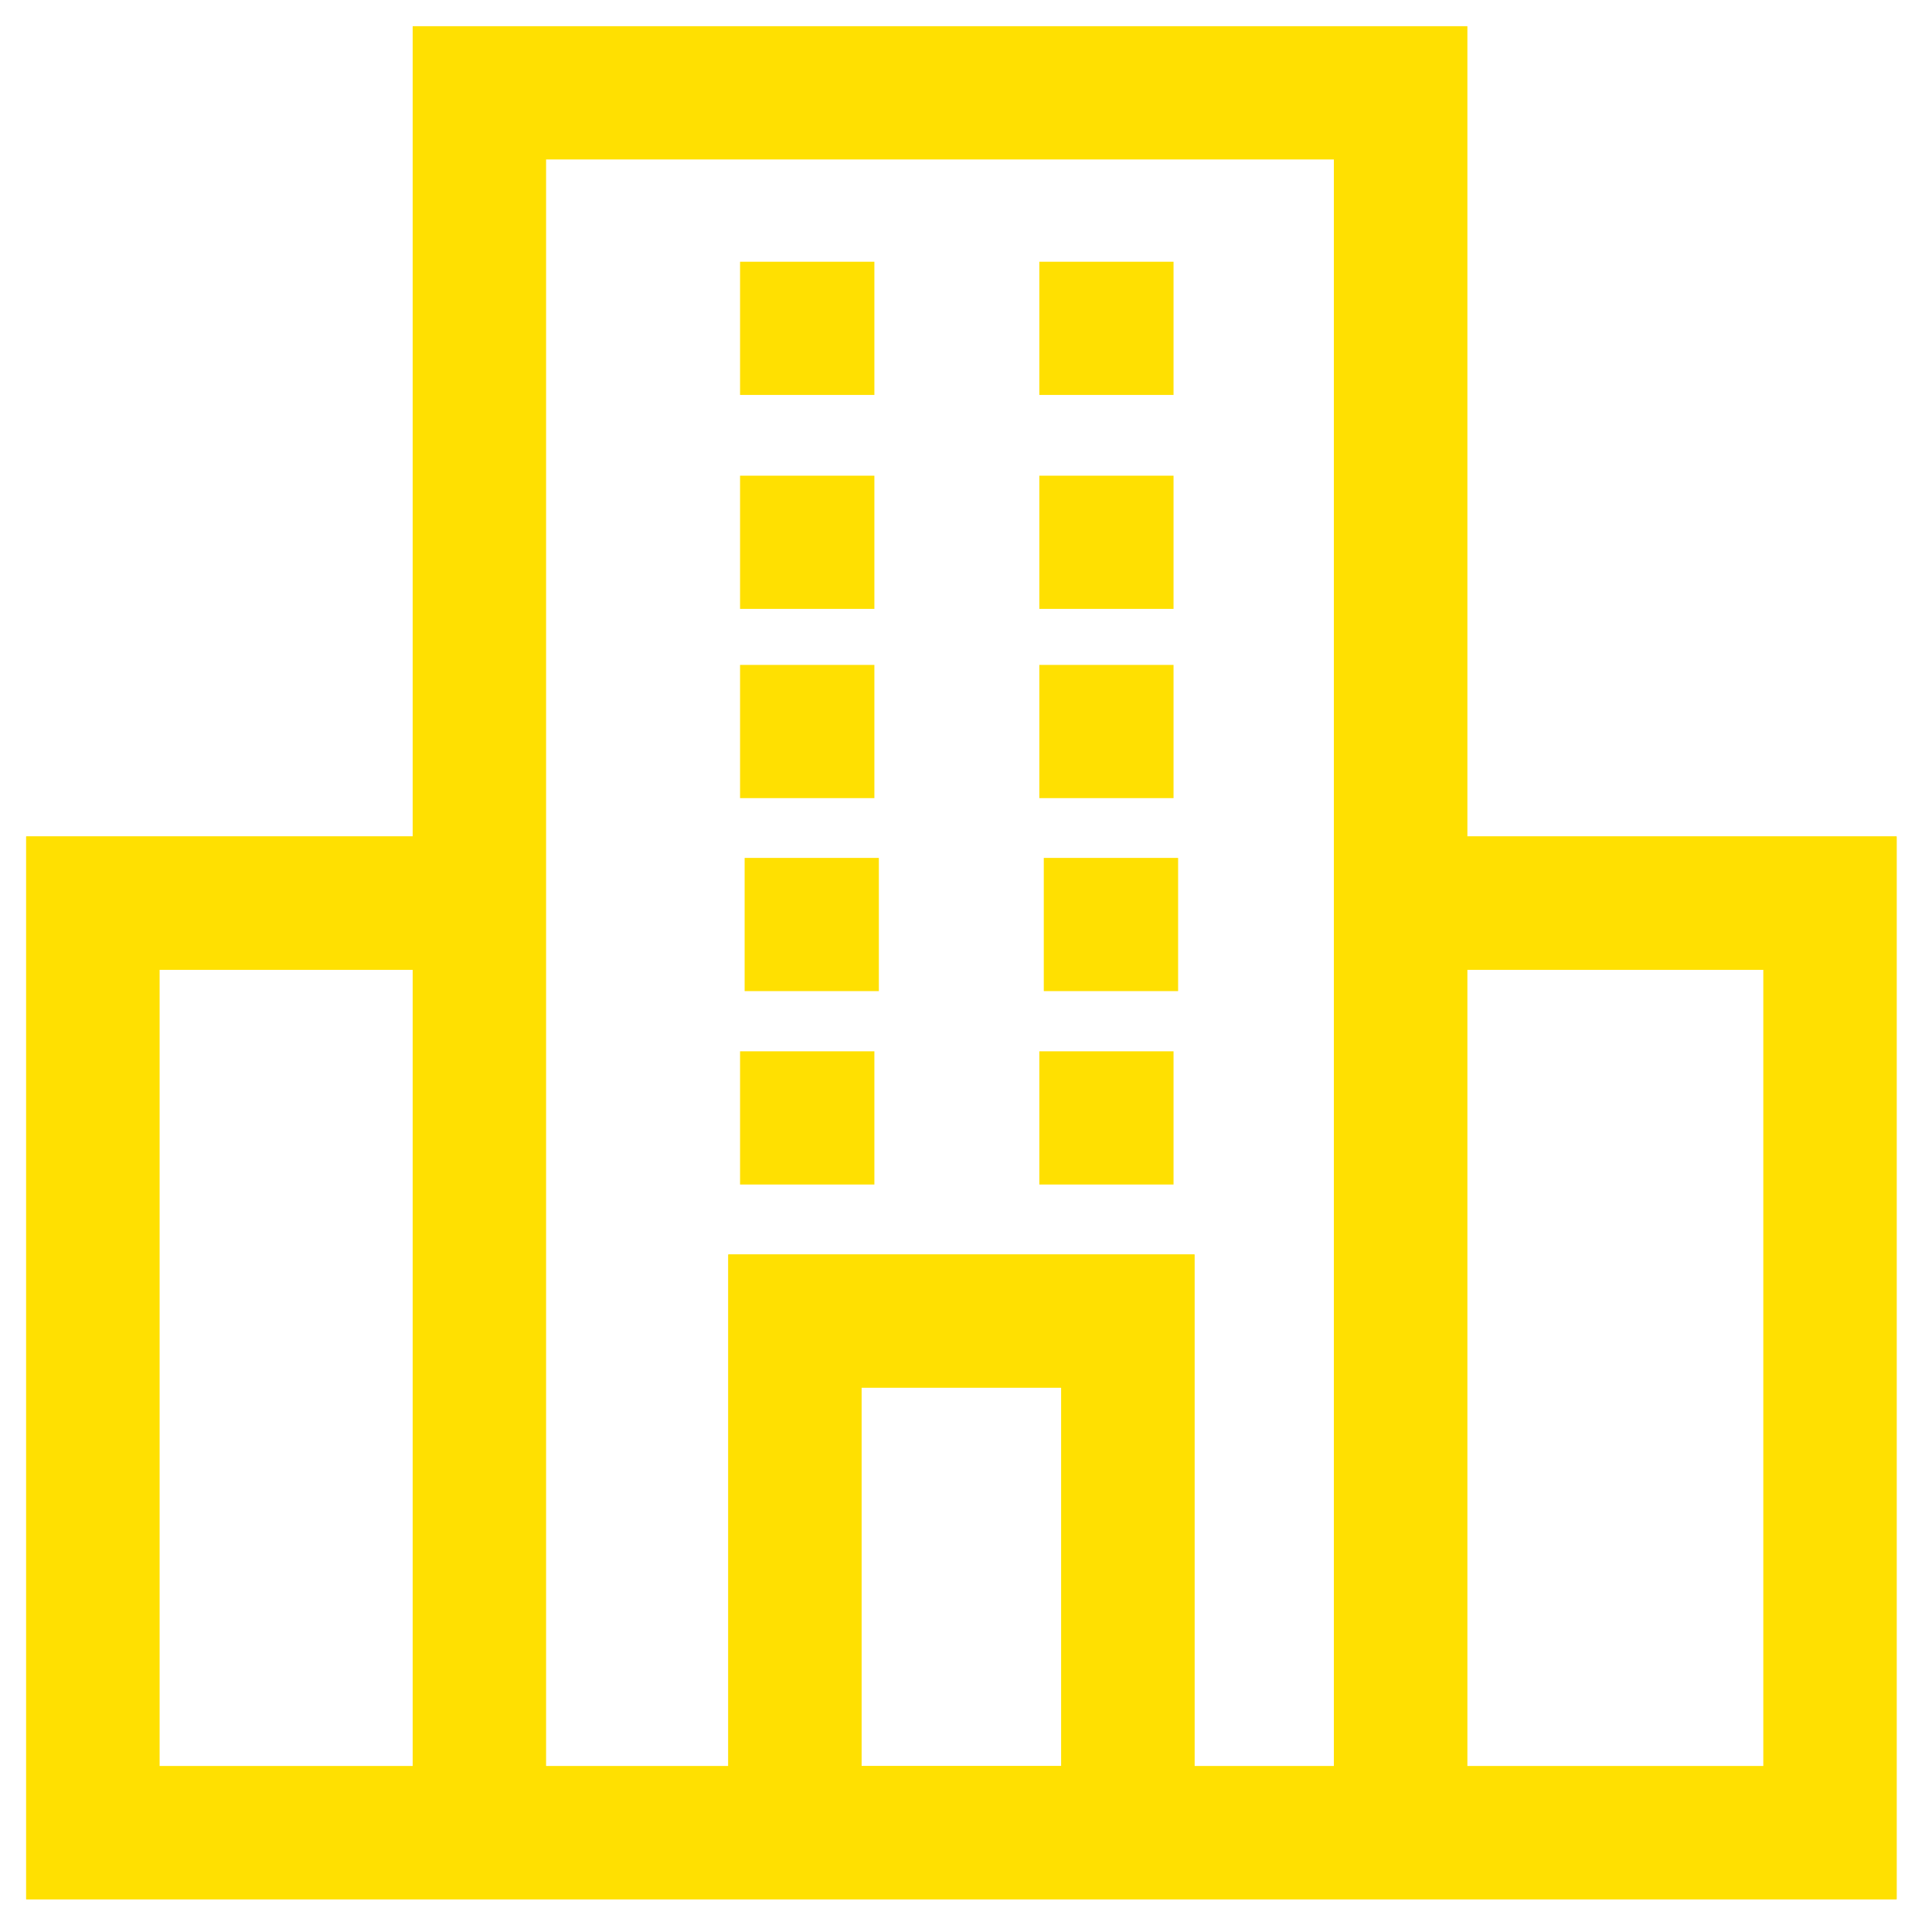 <?xml version="1.0" encoding="UTF-8"?>
<svg width="19px" height="19px" viewBox="0 0 19 19" version="1.1" xmlns="http://www.w3.org/2000/svg" xmlns:xlink="http://www.w3.org/1999/xlink">
    <!-- Generator: Sketch 50.2 (55047) - http://www.bohemiancoding.com/sketch -->
    <title>icons-house</title>
    <desc>Created with Sketch.</desc>
    <defs></defs>
    <g id="Page-1" stroke="none" stroke-width="1" fill="none" fill-rule="evenodd">
        <g id="Home" transform="translate(-655, -3260)" fill="#FFE001">
            <g id="How-it-works-+-Risk" transform="translate(0, 2046)">
                <g id="Group-16" transform="translate(65, 908)">
                    <g transform="translate(585, 0)" id="Group-15">
                        <g transform="translate(0, 304)">
                            <g id="Group-31" transform="translate(5, 0)">
                                <g id="risk-/-buildings-/-yellow" transform="translate(0, 2)">
                                    <g id="risk-/-buildings-/-white">
                                        <polygon id="Fill-1" points="7.278 3.884 8.599 3.884 8.599 2.574 7.278 2.574"></polygon>
                                        <polygon id="Fill-2" points="10.221 3.884 11.541 3.884 11.541 2.574 10.221 2.574"></polygon>
                                        <polygon id="Fill-3" points="7.278 5.988 8.599 5.988 8.599 4.678 7.278 4.678"></polygon>
                                        <polygon id="Fill-4" points="10.221 5.988 11.541 5.988 11.541 4.678 10.221 4.678"></polygon>
                                        <polygon id="Fill-5" points="7.278 7.849 8.599 7.849 8.599 6.539 7.278 6.539"></polygon>
                                        <polygon id="Fill-6" points="10.221 7.849 11.541 7.849 11.541 6.539 10.221 6.539"></polygon>
                                        <polygon id="Fill-7" points="7.323 9.747 8.643 9.747 8.643 8.437 7.323 8.437"></polygon>
                                        <polygon id="Fill-8" points="10.265 9.747 11.586 9.747 11.586 8.437 10.265 8.437"></polygon>
                                        <polygon id="Fill-9" points="7.278 11.649 8.599 11.649 8.599 10.339 7.278 10.339"></polygon>
                                        <polygon id="Fill-10" points="10.221 11.649 11.541 11.649 11.541 10.339 10.221 10.339"></polygon>
                                        <path d="M4.059,0.258 L4.059,8.226 L0.258,8.226 L0.258,18.678 L4.059,18.678 L4.734,18.678 L14.175,18.678 L14.429,18.678 L18.652,18.678 L18.652,8.226 L14.429,8.226 L14.429,0.258 L4.059,0.258 Z M5.369,1.567 L13.119,1.567 L13.119,17.369 L11.747,17.369 L11.747,12.336 L7.163,12.336 L7.163,17.369 L5.369,17.369 L5.369,1.567 Z M14.429,17.369 L17.342,17.369 L17.342,9.537 L14.429,9.537 L14.429,17.369 Z M1.568,17.369 L4.059,17.369 L4.059,9.537 L1.568,9.537 L1.568,17.369 Z M8.472,17.369 L10.437,17.369 L10.437,13.646 L8.472,13.646 L8.472,17.369 Z" id="Fill-11"></path>
                                        <path d="M4.059,0.258 L4.059,8.226 L0.257,8.226 L0.257,18.678 L4.059,18.678 L4.733,18.678 L14.175,18.678 L14.429,18.678 L18.652,18.678 L18.652,8.226 L14.429,8.226 L14.429,0.258 L4.059,0.258 Z M5.368,1.567 L13.118,1.567 L13.118,17.369 L11.747,17.369 L11.747,12.338 L7.162,12.338 L7.162,17.369 L5.368,17.369 L5.368,1.567 Z M14.429,17.369 L17.342,17.369 L17.342,9.537 L14.429,9.537 L14.429,17.369 Z M1.568,17.369 L4.059,17.369 L4.059,9.537 L1.568,9.537 L1.568,17.369 Z M8.472,17.367 L10.437,17.367 L10.437,13.646 L8.472,13.646 L8.472,17.367 Z" id="Fill-12"></path>
                                    </g>
                                </g>
                            </g>
                        </g>
                    </g>
                </g>
            </g>
        </g>
    </g>
</svg>